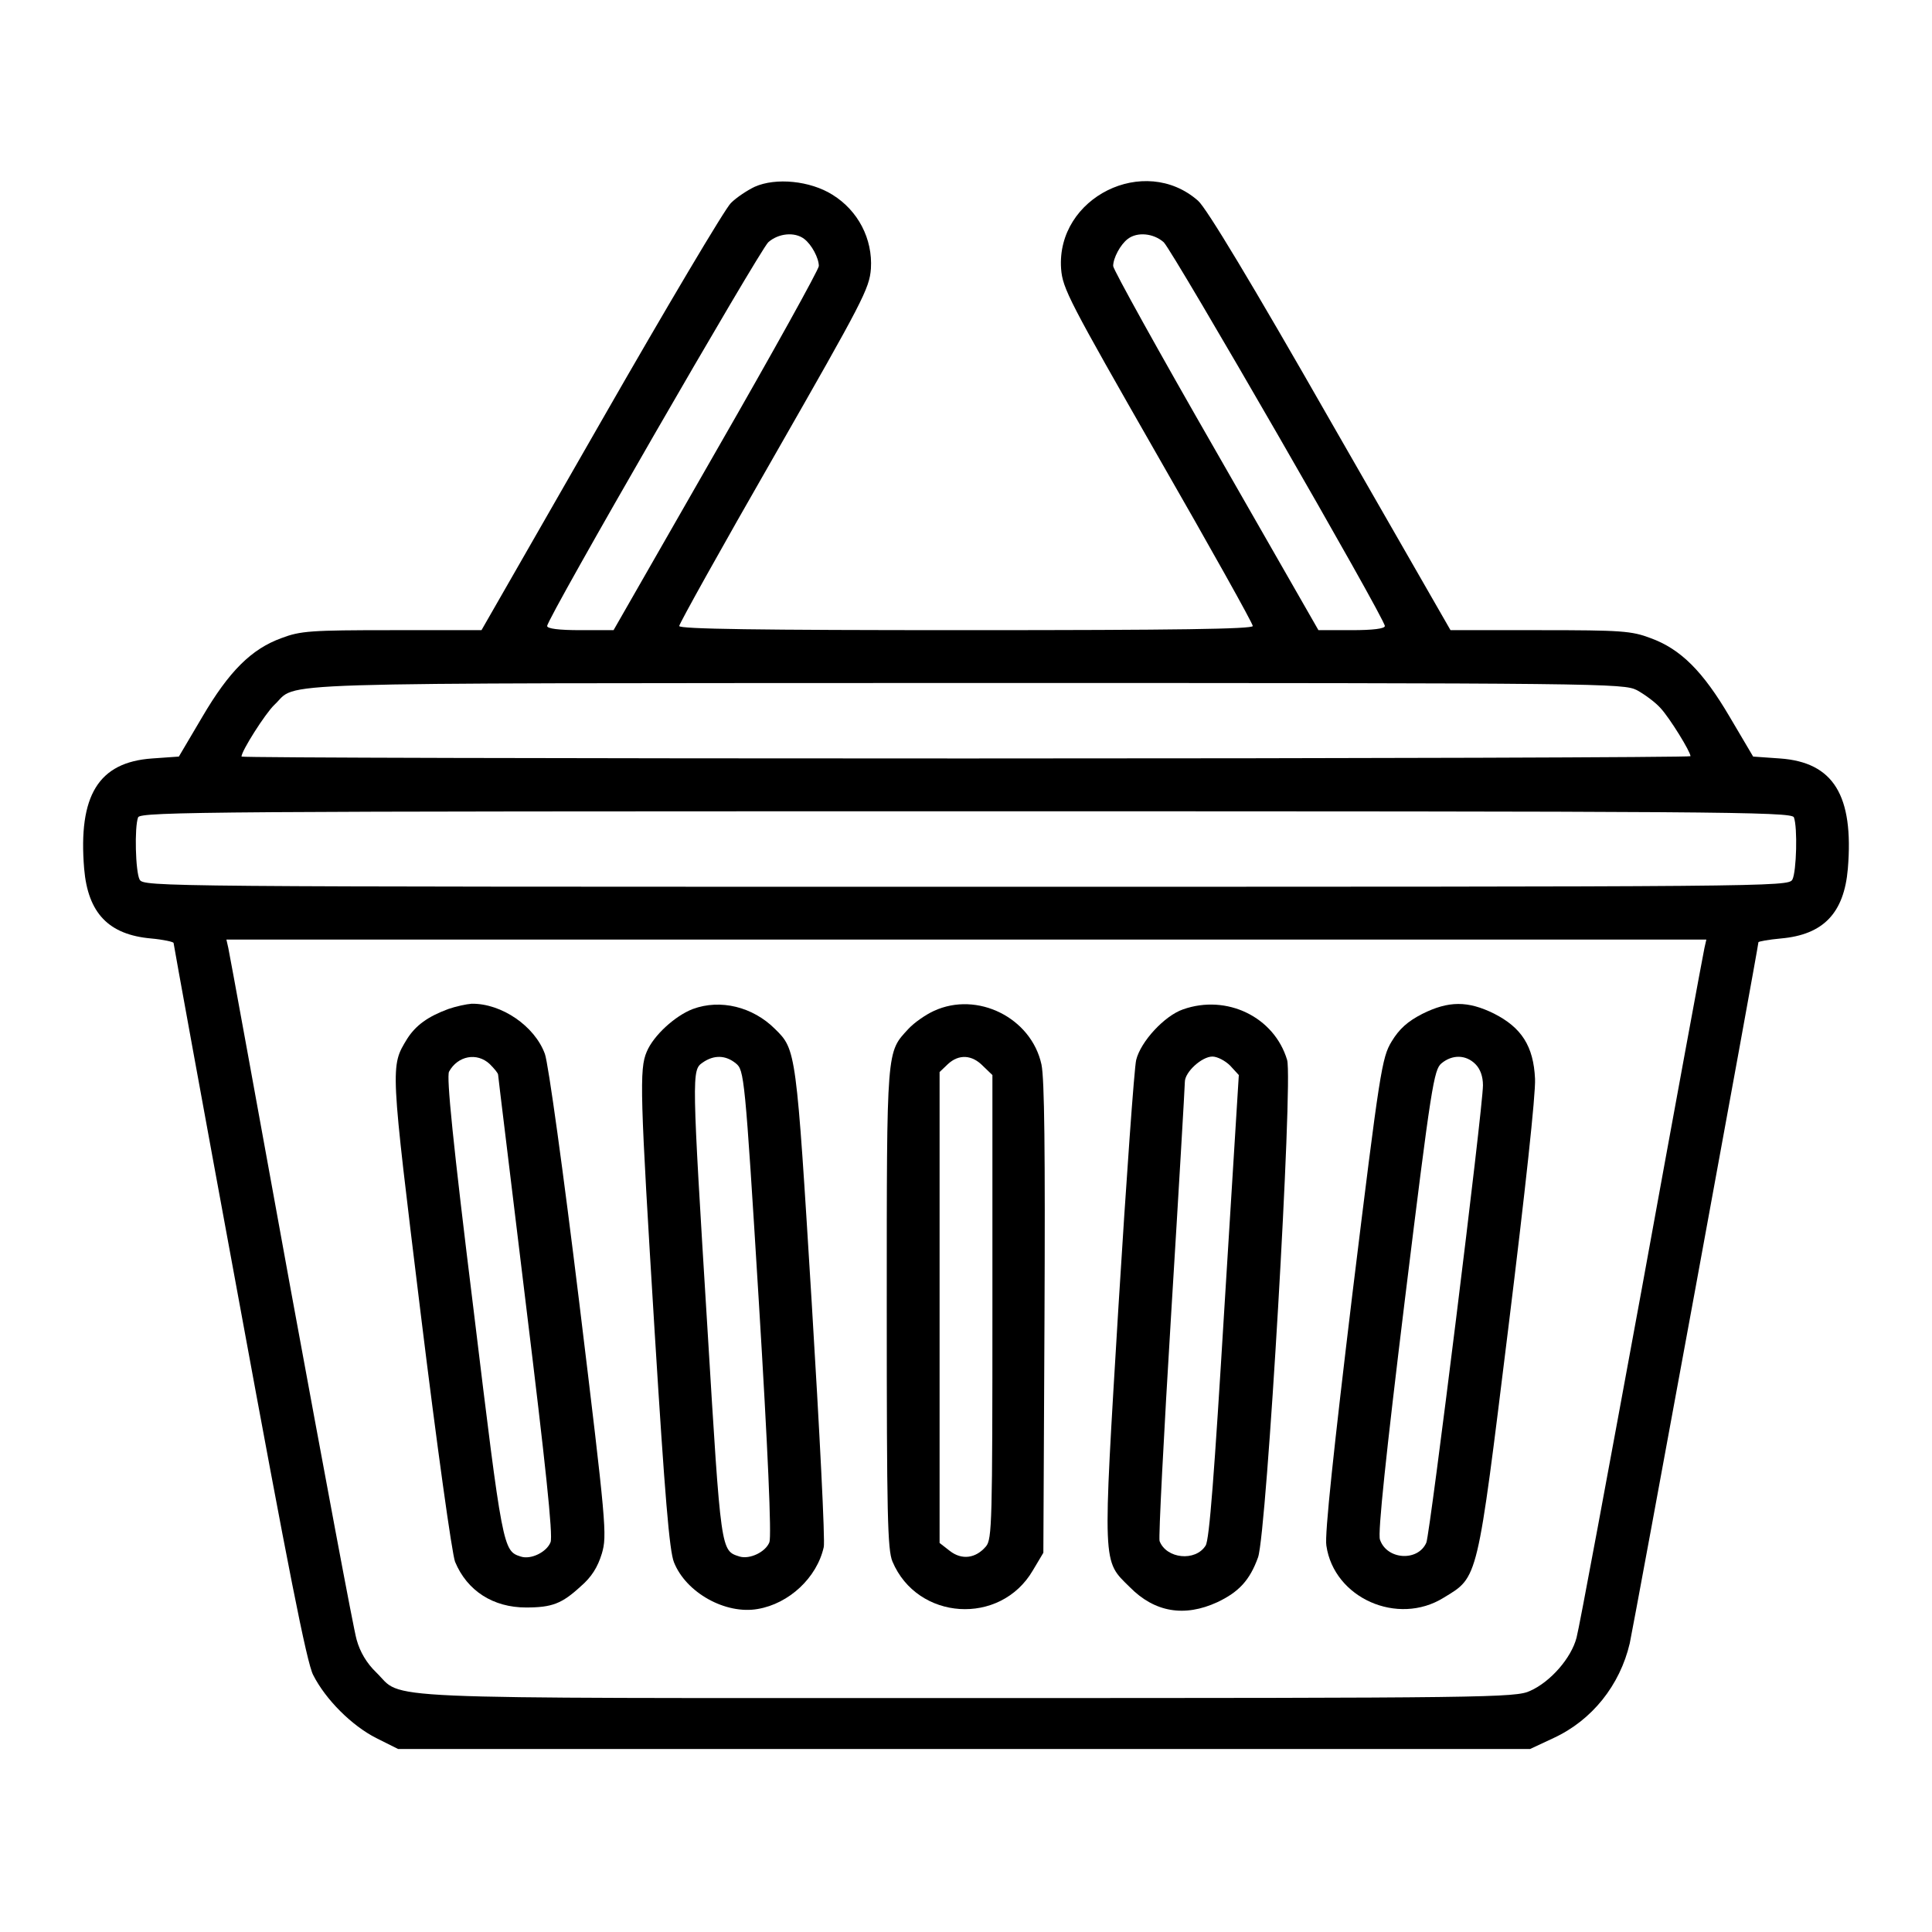 <?xml version="1.0" standalone="no"?>
<!DOCTYPE svg PUBLIC "-//W3C//DTD SVG 20010904//EN"
 "http://www.w3.org/TR/2001/REC-SVG-20010904/DTD/svg10.dtd">
<svg version="1.0" xmlns="http://www.w3.org/2000/svg"
 width="512pt" height="512pt" viewBox="0 0 512 512"
 preserveAspectRatio="xMidYMid meet">

<g transform="translate(0,512) scale(0.1,-0.1)"
fill="#000000" stroke="none">
<path d="M2000 4625 c-19 -9 -48 -28 -63 -43 -15 -14 -170 -275 -344 -579
l-317 -553 -238 0 c-215 0 -242 -2 -292 -21 -80 -29 -139 -88 -210 -209 l-62
-105 -71 -5 c-142 -10 -196 -98 -180 -292 10 -118 65 -175 177 -185 33 -3 60
-9 60 -12 0 -3 78 -432 174 -952 129 -702 179 -956 196 -988 33 -65 102 -134
167 -167 l58 -29 1500 0 1500 0 62 29 c102 47 176 140 202 251 10 45 341 1847
341 1858 0 2 27 7 60 10 112 10 167 67 177 185 16 194 -38 282 -180 292 l-71
5 -62 105 c-71 121 -130 180 -210 209 -50 19 -77 21 -293 21 l-237 0 -318 554
c-209 366 -329 565 -351 584 -142 125 -376 9 -363 -180 4 -53 21 -85 256 -496
139 -242 252 -444 252 -451 0 -8 -200 -11 -760 -11 -553 0 -760 3 -760 11 0 6
113 209 252 451 235 411 252 443 256 496 5 79 -34 154 -102 196 -59 37 -150
46 -206 21z m131 -138 c20 -15 39 -51 39 -72 0 -9 -122 -229 -272 -490 l-272
-475 -88 0 c-57 0 -88 4 -88 11 0 20 562 994 586 1017 27 24 70 28 95 9z m953
-9 c24 -23 586 -997 586 -1017 0 -7 -31 -11 -88 -11 l-88 0 -272 475 c-150
261 -272 481 -272 490 0 21 19 57 39 72 25 19 68 15 95 -9z m1254 -1187 c20
-11 49 -32 63 -48 24 -26 79 -115 79 -127 0 -3 -864 -6 -1920 -6 -1056 0
-1920 2 -1920 5 0 15 63 114 87 137 67 62 -80 57 1831 58 1696 0 1744 -1 1780
-19z m416 -337 c10 -26 7 -144 -4 -165 -11 -19 -46 -19 -2190 -19 -2144 0
-2179 0 -2190 19 -11 21 -14 139 -4 165 6 15 208 16 2194 16 1986 0 2188 -1
2194 -16z m-237 -346 c-3 -13 -78 -419 -166 -903 -89 -484 -166 -900 -173
-925 -14 -54 -69 -117 -123 -141 -38 -18 -109 -19 -1493 -19 -1614 0 -1490 -5
-1565 68 -25 24 -43 54 -52 87 -8 27 -86 446 -175 930 -88 484 -162 890 -165
903 l-5 22 1961 0 1961 0 -5 -22z"/>
<path d="M1188 2446 c-54 -20 -86 -43 -109 -79 -45 -74 -45 -66 36 -729 43
-351 83 -637 91 -657 32 -77 101 -121 188 -121 69 0 95 10 145 56 29 25 45 51
56 87 14 48 12 74 -60 666 -42 344 -82 634 -91 658 -27 74 -115 134 -194 133
-14 -1 -42 -7 -62 -14z m110 -146 c12 -12 22 -24 22 -28 0 -4 34 -279 74 -611
51 -417 72 -611 65 -628 -10 -26 -52 -47 -79 -38 -47 15 -48 19 -125 654 -55
445 -72 617 -65 631 23 42 74 52 108 20z"/>
<path d="M1836 2446 c-47 -18 -104 -70 -122 -113 -20 -46 -18 -110 21 -744 27
-435 39 -579 51 -609 32 -81 137 -139 222 -124 83 14 157 83 175 164 4 14 -11
307 -32 650 -41 666 -41 668 -97 723 -59 59 -145 80 -218 53z m114 -144 c22
-18 24 -29 61 -632 24 -391 34 -622 28 -637 -10 -26 -52 -46 -79 -38 -50 16
-49 9 -85 601 -42 681 -42 688 -13 708 30 21 61 20 88 -2z"/>
<path d="M2475 2441 c-22 -10 -52 -31 -67 -47 -59 -64 -58 -45 -58 -739 0
-551 2 -641 15 -673 66 -157 286 -171 372 -24 l28 47 3 620 c2 445 0 635 -8
674 -27 124 -170 195 -285 142z m130 -146 l25 -24 0 -614 c0 -571 -1 -616 -17
-635 -27 -32 -64 -37 -96 -12 l-27 21 0 624 0 624 22 21 c29 27 64 25 93 -5z"/>
<path d="M3135 2445 c-49 -17 -112 -85 -124 -134 -5 -20 -26 -314 -47 -654
-42 -695 -43 -671 30 -743 66 -67 145 -80 232 -40 57 27 86 58 108 119 23 65
93 1263 77 1318 -34 114 -160 175 -276 134z m125 -149 l23 -25 -38 -613 c-27
-445 -40 -619 -50 -634 -27 -43 -104 -35 -122 12 -3 8 11 281 31 607 20 325
36 600 36 610 0 26 45 67 73 67 13 0 34 -11 47 -24z"/>
<path d="M3769 2433 c-39 -20 -61 -40 -81 -73 -26 -43 -31 -74 -104 -669 -49
-407 -74 -639 -69 -667 20 -139 189 -214 311 -138 92 56 88 40 171 713 45 365
73 622 71 662 -4 87 -36 136 -109 173 -69 34 -120 34 -190 -1z m141 -133 c13
-13 20 -33 20 -56 0 -60 -140 -1187 -150 -1212 -22 -51 -105 -46 -123 8 -6 17
16 226 66 635 70 570 77 610 97 627 29 24 65 23 90 -2z"/>
</g>
</svg>
